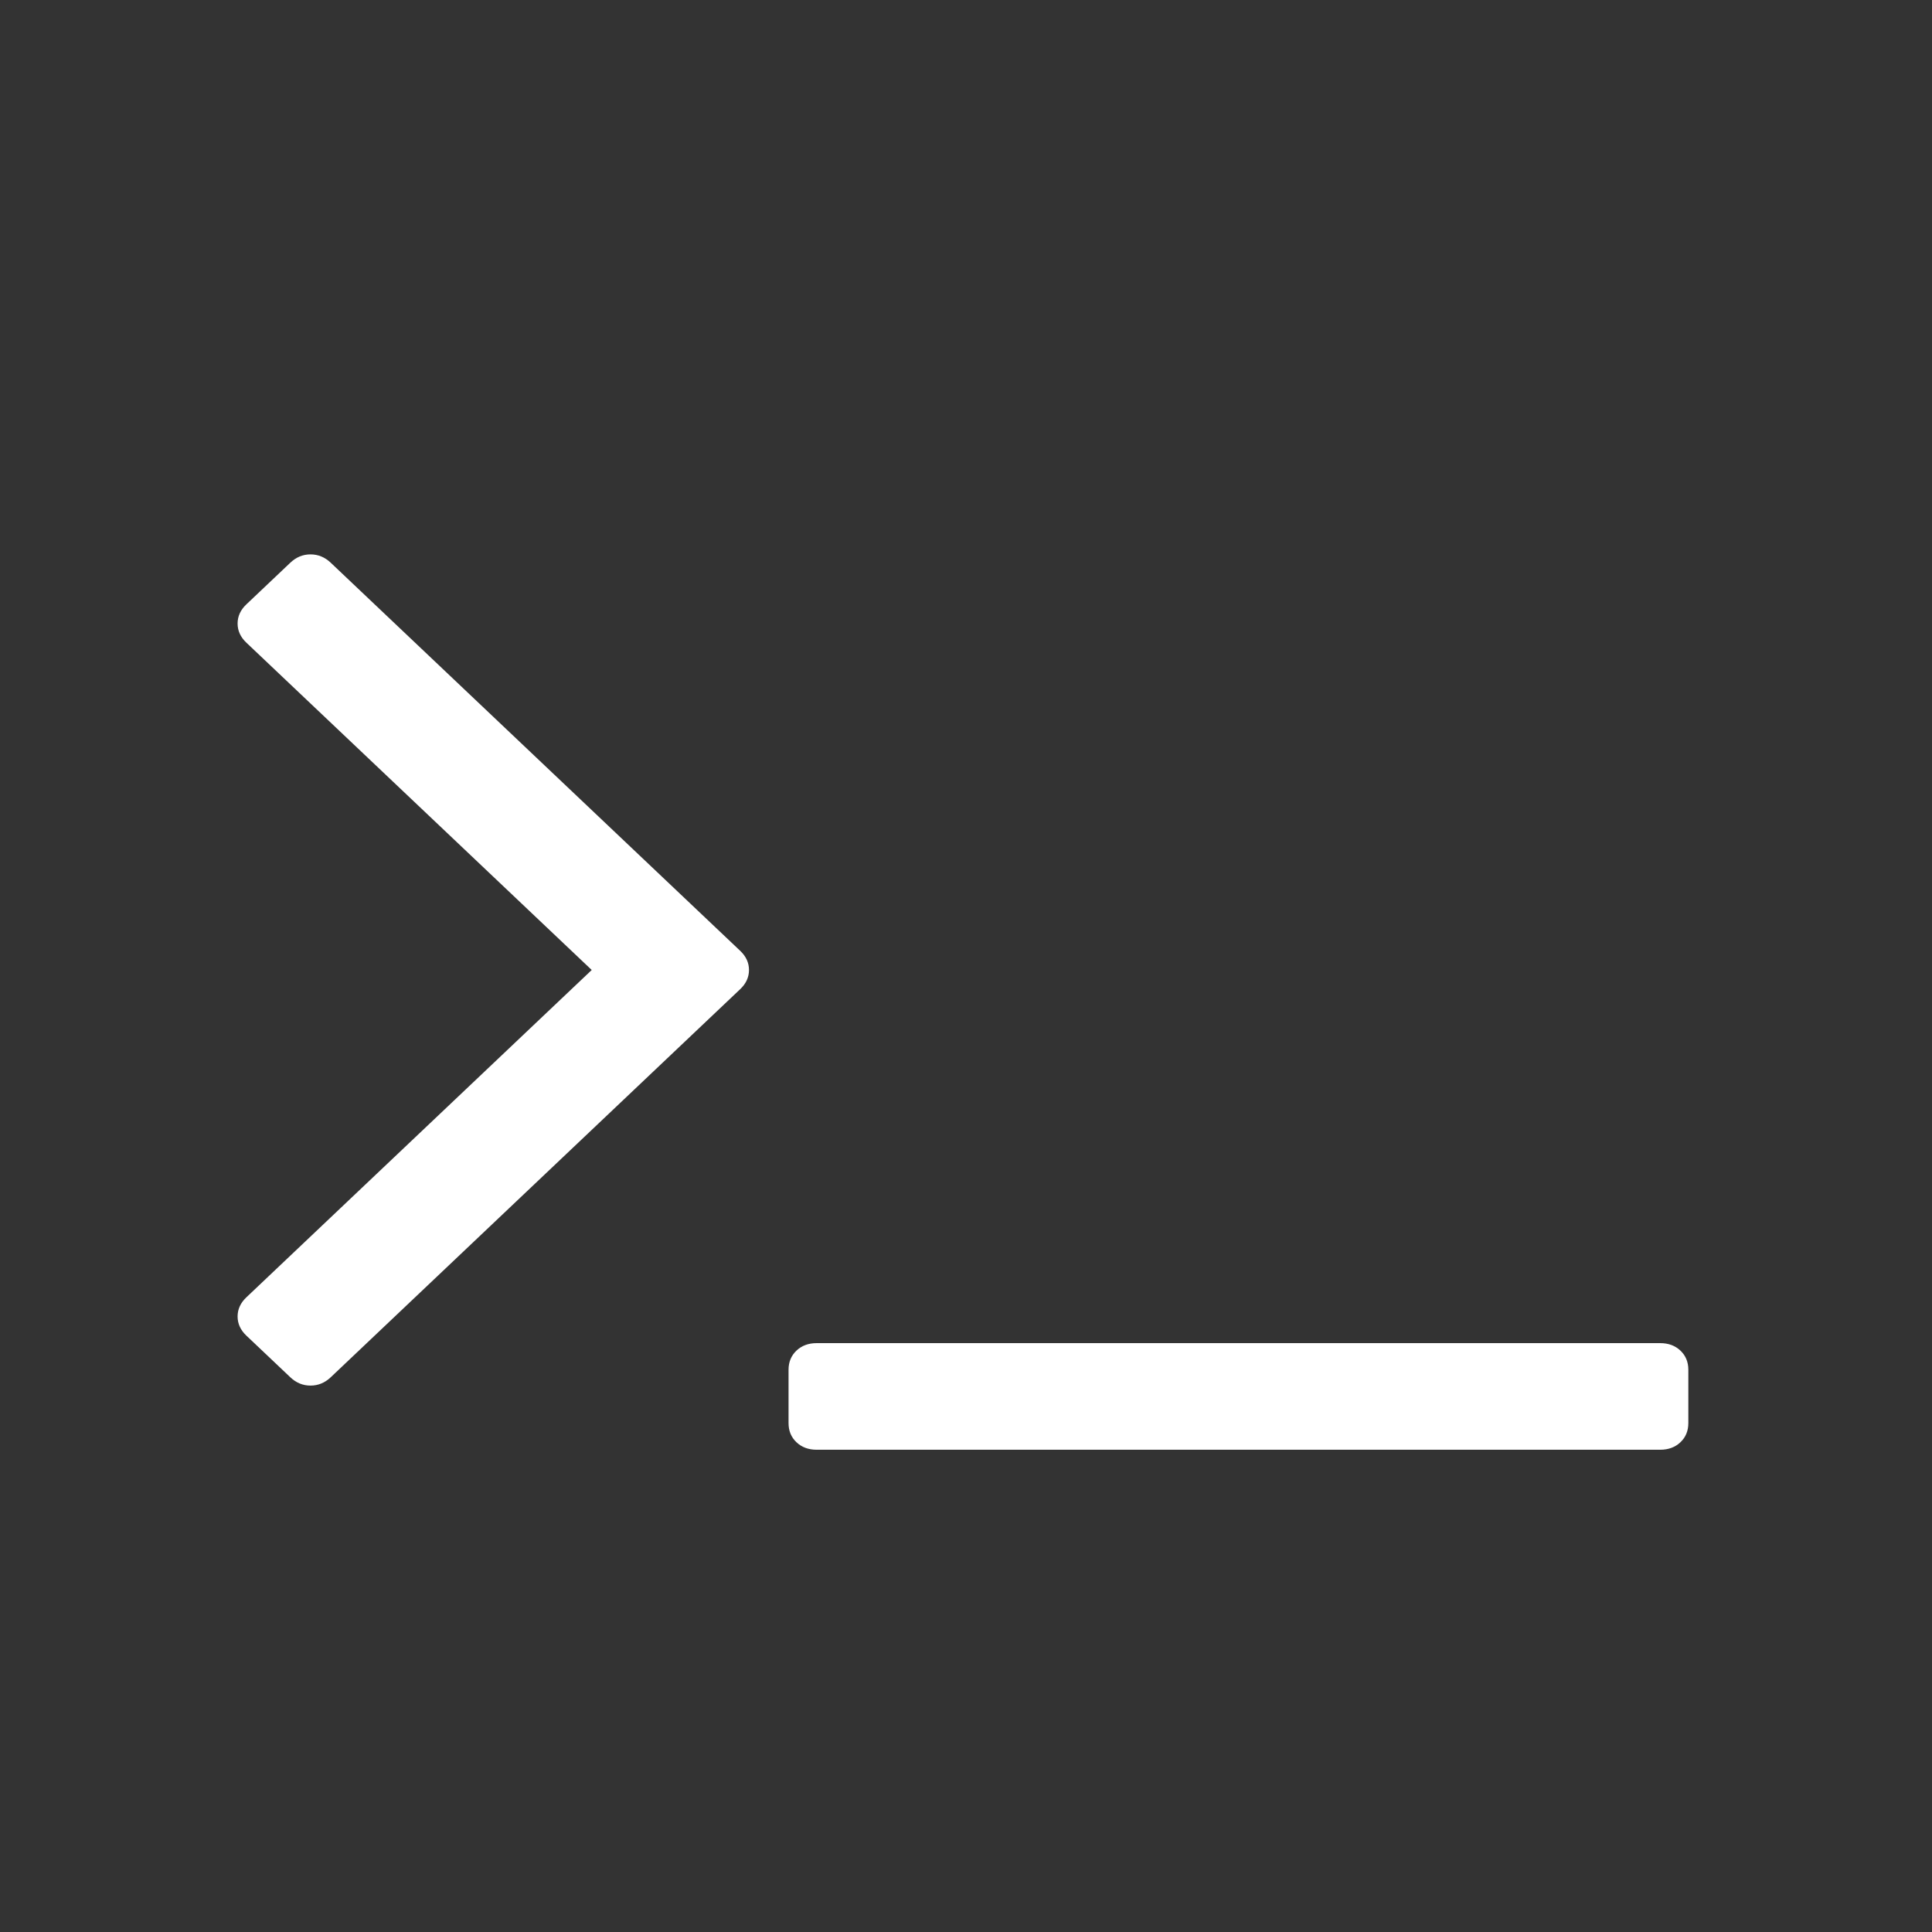 <?xml version="1.0" encoding="UTF-8" standalone="no"?>
<!-- Created with Inkscape (http://www.inkscape.org/) -->

<svg
   xmlns:sketch="http://www.bohemiancoding.com/sketch/ns"
   xmlns:osb="http://www.openswatchbook.org/uri/2009/osb"
   xmlns:dc="http://purl.org/dc/elements/1.1/"
   xmlns:cc="http://creativecommons.org/ns#"
   xmlns:rdf="http://www.w3.org/1999/02/22-rdf-syntax-ns#"
   xmlns:svg="http://www.w3.org/2000/svg"
   xmlns="http://www.w3.org/2000/svg"
   xmlns:sodipodi="http://sodipodi.sourceforge.net/DTD/sodipodi-0.dtd"
   xmlns:inkscape="http://www.inkscape.org/namespaces/inkscape"
   width="16"
   height="16"
   id="svg2"
   version="1.1"
   inkscape:version="0.91 r13725"
   viewBox="0 0 16 16"
   sodipodi:docname="application-x-executable.svg">
  <rect x="0" y="0" width="16" height="16" fill="#333333" stroke="none"/>
  <defs
     id="defs4">
    <linearGradient
       osb:paint="gradient"
       id="linearGradient4207">
      <stop
         id="stop3371"
         offset="0"
         style="stop-color:#3498db;stop-opacity:1;" />
      <stop
         id="stop3373"
         offset="1"
         style="stop-color:#3498db;stop-opacity:0;" />
    </linearGradient>
  </defs>
  <sodipodi:namedview
     id="base"
     pagecolor="#9c9c9c"
     bordercolor="#666666"
     borderopacity="1.0"
     inkscape:pageopacity="0"
     inkscape:pageshadow="2"
     inkscape:zoom="11.2"
     inkscape:cx="-11.577946"
     inkscape:cy="10.730703"
     inkscape:document-units="px"
     inkscape:current-layer="layer1-43"
     showgrid="false"
     inkscape:showpageshadow="false"
     borderlayer="true"
     inkscape:window-width="1366"
     inkscape:window-height="687"
     inkscape:window-x="0"
     inkscape:window-y="0"
     inkscape:window-maximized="1"
     units="px"
     inkscape:snap-bbox="true"
     inkscape:object-nodes="true"
     showguides="false">
    <inkscape:grid
       type="xygrid"
       id="grid4101" />
    <sodipodi:guide
       position="2,14"
       orientation="12,0"
       id="guide4071" />
    <sodipodi:guide
       position="2,2"
       orientation="0,12"
       id="guide4073" />
    <sodipodi:guide
       position="14,2"
       orientation="-12,0"
       id="guide4075" />
    <sodipodi:guide
       position="14,14"
       orientation="0,-12"
       id="guide4077" />
  </sodipodi:namedview>
  <g
     inkscape:label="Capa 1"
     inkscape:groupmode="layer"
     id="layer1"
     transform="translate(0,-1036.362)">
    <g
       transform="translate(-412.883,512.004)"
       id="layer1-4"
       inkscape:label="Capa 1">
      <g
         style="fill:#ffffff;fill-opacity:1"
         inkscape:label="Capa 1"
         id="layer1-7"
         transform="translate(392.571,-514.564)" />
      <g
         transform="translate(341.797,500.252)"
         id="g4240">
        <g
           transform="translate(-392.988,-511.278)"
           id="layer1-1"
           inkscape:label="Capa 1"
           inkscape:transform-center-x="5.4653607"
           inkscape:transform-center-y="-9.4924686">
          <g
             transform="matrix(1.333,0,0,1.333,-61.89,-165.997)"
             id="layer1-15"
             inkscape:label="Capa 1">
            <g
               style="fill:#ffffff;fill-opacity:1"
               inkscape:label="Capa 1"
               id="layer1-7-8"
               transform="translate(392.571,-514.564)" />
            <g
               transform="translate(341.797,500.252)"
               id="g4240-4">
              <g
                 transform="translate(-392.988,-511.278)"
                 id="layer1-1-5"
                 inkscape:label="Capa 1"
                 inkscape:transform-center-x="5.4653607"
                 inkscape:transform-center-y="-9.4924686">
                <g
                   style="stroke:#1f2a47;stroke-opacity:1"
                   transform="translate(0.42,0.035)"
                   inkscape:label="Capa 1"
                   id="layer1-3-8">
                  <g
                     id="g4186"
                     transform="translate(440.362,509.625)">
                    <g
                       id="g4186-3"
                       transform="matrix(0.521,0,0,0.521,-0.77,19.353)"
                       style="stroke:#1f2a47;stroke-opacity:1">
                      <g
                         id="layer1-3-6"
                         inkscape:label="Capa 1"
                         transform="translate(-400.505,-509.146)">
                        <g
                           transform="matrix(1.004,0,0,1.004,11.267,17.846)"
                           id="layer1-2"
                           inkscape:label="Capa 1">
                          <g
                             id="g4414-9"
                             transform="matrix(1.526,0,0,1.526,376.499,-1040.174)">
                            <g
                               transform="matrix(1.153,0,0,1.153,-4.834,-156.433)"
                               id="g4180">
                              <g
                                 id="g4186-6"
                                 transform="matrix(0.568,0,0,0.568,10.427,1005.572)" />
                              <g
                                 id="g4280">
                                <g
                                   transform="matrix(0.815,0,0,0.815,-323.2,584.909)"
                                   id="layer1-43"
                                   inkscape:label="Capa 1">
                                <g
                                   style="fill:#ffffff;fill-opacity:1"
                                   inkscape:label="Capa 1"
                                   id="layer1-7-3"
                                   transform="translate(392.571,-514.564)" />
                                <g
                                   transform="matrix(0.75,0,0,0.75,362.619,508.782)"
                                   id="g4240-2"
                                   style="fill:#ffffff;fill-opacity:1">
                                <g
                                   transform="matrix(1.379,0,0,1.379,72.342,-1405.702)"
                                   id="layer1-0"
                                   inkscape:label="Capa 1"
                                   style="stroke:none;fill:#ffffff;fill-opacity:1">
                                <g
                                   inkscape:label="Capa 1"
                                   id="layer1-1-5-3"
                                   transform="matrix(0.829,0,0,0.829,-376.148,619.871)"
                                   style="fill:#ffffff;fill-opacity:1;stroke:none">
                                <g
                                   id="layer1-2-6"
                                   inkscape:label="Capa 1"
                                   transform="translate(-44.851,1.891)"
                                   style="fill:#ffffff;fill-opacity:1;stroke:none">
                                <g
                                   transform="matrix(0.906,0,0,0.906,131.923,54.375)"
                                   id="g4256"
                                   style="fill:#ffffff;fill-opacity:1;stroke:none">
                                <g
                                   id="terminal7"
                                   sketch:type="MSLayerGroup"
                                   transform="matrix(0.115,0,0,0.109,407.659,498.264)"
                                   style="fill:#ffffff;fill-opacity:1;stroke:none">
                                <g
                                   id="g1270"
                                   sketch:type="MSShapeGroup"
                                   style="fill:#ffffff;fill-opacity:1;stroke:none">
                                <path
                                   d="m 133.523,78.097 c -0.488,-0.489 -1.113,-0.733 -1.873,-0.733 l -78.215,0 c -0.76,0 -1.385,0.244 -1.874,0.733 -0.488,0.489 -0.732,1.113 -0.732,1.874 l 0,5.215 c 0,0.76 0.244,1.385 0.732,1.873 0.489,0.488 1.114,0.733 1.874,0.733 l 78.215,0 c 0.76,0 1.385,-0.245 1.873,-0.733 0.488,-0.488 0.732,-1.113 0.732,-1.873 l 0,-5.215 c 0.001,-0.761 -0.243,-1.385 -0.732,-1.874 l 0,0 z"
                                   id="path1272"
                                   inkscape:connector-curvature="0"
                                   style="fill:#ffffff;fill-opacity:1;stroke:none" />
                                <path
                                   d="M 8.38,1.022 C 7.837,0.479 7.212,0.207 6.506,0.207 5.8,0.207 5.176,0.479 4.633,1.022 L 0.559,5.096 c -0.543,0.543 -0.814,1.167 -0.814,1.874 0,0.707 0.271,1.331 0.814,1.874 l 32.02,32.019 -32.02,32.02 c -0.543,0.543 -0.814,1.168 -0.814,1.873 0,0.707 0.271,1.331 0.814,1.874 l 4.074,4.073 c 0.543,0.544 1.167,0.814 1.873,0.814 0.706,0 1.331,-0.271 1.874,-0.814 L 46.347,42.737 c 0.543,-0.543 0.814,-1.169 0.814,-1.875 0,-0.706 -0.271,-1.331 -0.814,-1.874 L 8.38,1.022 l 0,0 z"
                                   id="path1274"
                                   inkscape:connector-curvature="0"
                                   style="fill:#ffffff;fill-opacity:1;stroke:none" />
                                </g>
                                </g>
                                </g>
                                </g>
                                </g>
                                </g>
                                </g>
                                </g>
                              </g>
                            </g>
                          </g>
                        </g>
                      </g>
                    </g>
                  </g>
                </g>
              </g>
            </g>
          </g>
        </g>
      </g>
    </g>
  </g>
</svg>
